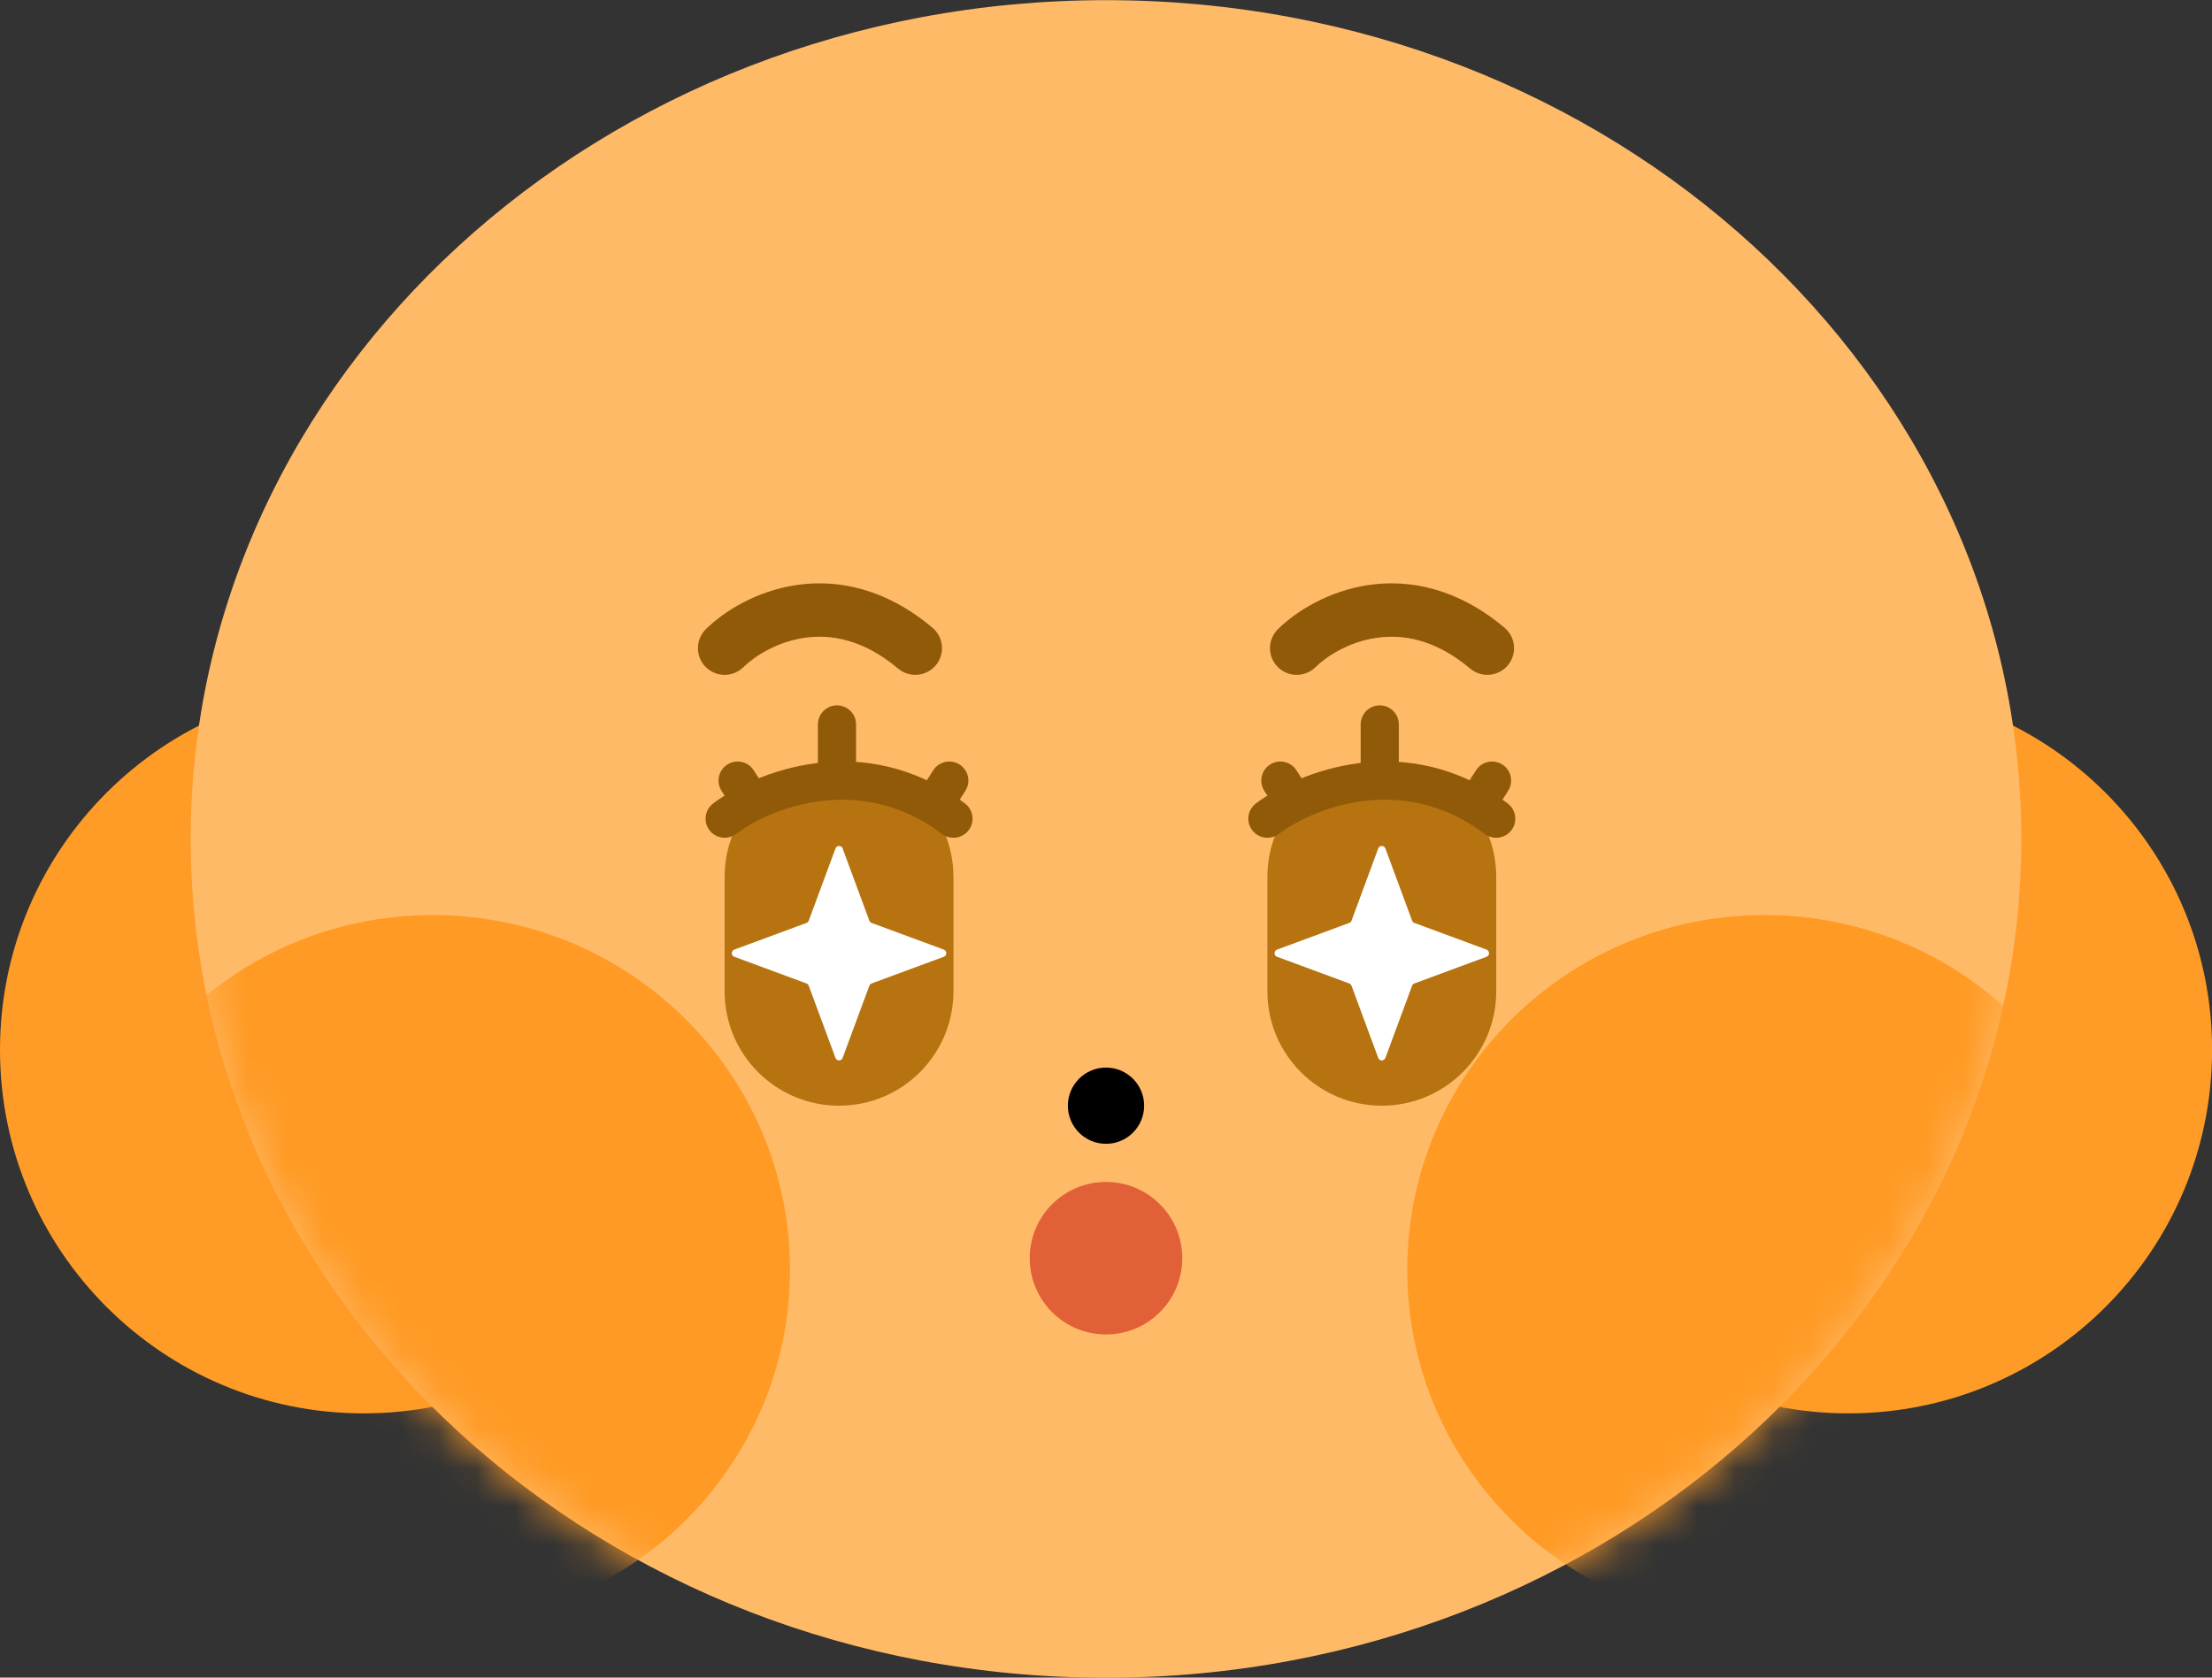 <svg width="58" height="44" viewBox="0 0 58 44" fill="none" xmlns="http://www.w3.org/2000/svg">
<rect x="0" y="0" width="58" height="44" fill="#333333" stroke="none"/>
<path d="M19.07 27.535C19.07 32.801 14.801 37.07 9.535 37.07C4.269 37.07 7.38727e-08 32.801 4.75897e-08 27.535C2.13066e-08 22.269 4.269 18 9.535 18C14.801 18 19.07 22.269 19.07 27.535Z" fill="#FF9C27"/>
<path d="M58.002 27.535C58.002 32.801 53.733 37.07 48.467 37.07C43.201 37.07 38.932 32.801 38.932 27.535C38.932 22.269 43.201 18 48.467 18C53.733 18 58.002 22.269 58.002 27.535Z" fill="#FF9C27"/>
<path d="M53 22.004C53 34.154 42.255 44.004 29 44.004C15.745 44.004 5 34.154 5 22.004C5 9.854 15.745 0.004 29 0.004C42.255 0.004 53 9.854 53 22.004Z" fill="#FFBA68"/>
<mask id="mask0_93_19681" style="mask-type:alpha" maskUnits="userSpaceOnUse" x="5" y="0" width="48" height="44">
<path d="M53 22C53 34.15 42.255 44 29 44C15.745 44 5 34.15 5 22C5 9.85 15.745 -5.363e-08 29 -1.19786e-07C42.255 -1.85942e-07 53 9.85 53 22Z" fill="#FFAB49"/>
</mask>
<g mask="url(#mask0_93_19681)">
<path d="M20.714 33.302C20.714 38.44 16.52 42.605 11.346 42.605C6.173 42.605 1.979 38.44 1.979 33.302C1.979 28.165 6.173 24 11.346 24C16.52 24 20.714 28.165 20.714 33.302Z" fill="#FF9A24"/>
<path d="M55.634 33.302C55.634 38.44 51.44 42.605 46.267 42.605C41.093 42.605 36.899 38.44 36.899 33.302C36.899 28.165 41.093 24 46.267 24C51.44 24 55.634 28.165 55.634 33.302Z" fill="#FF9A24"/>
</g>
<path d="M30 29C30 29.552 29.552 30 29 30C28.448 30 28 29.552 28 29C28 28.448 28.448 28 29 28C29.552 28 30 28.448 30 29Z" fill="black"/>
<path d="M31 33C31 34.105 30.105 35 29 35C27.895 35 27 34.105 27 33C27 31.895 27.895 31 29 31C30.105 31 31 31.895 31 33Z" fill="#E16037"/>
<path fill-rule="evenodd" clip-rule="evenodd" d="M21.946 18.5C22.222 18.5 22.446 18.724 22.446 19V20.4C22.446 20.676 22.222 20.9 21.946 20.9C21.67 20.9 21.446 20.676 21.446 20.4V19C21.446 18.724 21.67 18.5 21.946 18.5Z" fill="#905A09"/>
<path fill-rule="evenodd" clip-rule="evenodd" d="M25.161 20.052C25.393 20.2 25.461 20.509 25.312 20.742L24.514 21.989C24.366 22.222 24.056 22.29 23.824 22.141C23.591 21.992 23.523 21.683 23.672 21.45L24.47 20.203C24.619 19.971 24.928 19.903 25.161 20.052Z" fill="#905A09"/>
<path fill-rule="evenodd" clip-rule="evenodd" d="M19.071 20.052C18.838 20.2 18.771 20.509 18.919 20.742L19.718 21.989C19.866 22.222 20.175 22.29 20.408 22.141C20.641 21.992 20.709 21.683 20.56 21.45L19.762 20.203C19.613 19.971 19.304 19.903 19.071 20.052Z" fill="#905A09"/>
<path d="M19 23C19 21.343 20.344 20 22 20C23.657 20 25 21.343 25 23V26C25 27.657 23.657 29 22 29C20.344 29 19 27.657 19 26V23Z" fill="#B67310"/>
<path d="M21.907 22.253C21.939 22.166 22.062 22.166 22.094 22.253L22.795 24.147C22.805 24.174 22.826 24.196 22.854 24.206L24.747 24.906C24.834 24.939 24.834 25.062 24.747 25.094L22.854 25.794C22.826 25.805 22.805 25.826 22.795 25.854L22.094 27.747C22.062 27.834 21.939 27.834 21.907 27.747L21.206 25.854C21.196 25.826 21.174 25.805 21.147 25.794L19.254 25.094C19.167 25.062 19.167 24.939 19.254 24.906L21.147 24.206C21.174 24.196 21.196 24.174 21.206 24.147L21.907 22.253Z" fill="white"/>
<path fill-rule="evenodd" clip-rule="evenodd" d="M24.699 21.872C22.552 20.252 20.211 21.185 19.302 21.872C19.081 22.038 18.768 21.994 18.601 21.774C18.435 21.553 18.479 21.24 18.699 21.073C19.79 20.251 22.649 19.072 25.302 21.073C25.522 21.24 25.566 21.553 25.4 21.774C25.233 21.994 24.92 22.038 24.699 21.872Z" fill="#905A09"/>
<path fill-rule="evenodd" clip-rule="evenodd" d="M36.178 18.5C36.454 18.5 36.678 18.724 36.678 19V20.4C36.678 20.676 36.454 20.9 36.178 20.9C35.902 20.9 35.678 20.676 35.678 20.4V19C35.678 18.724 35.902 18.5 36.178 18.5Z" fill="#905A09"/>
<path fill-rule="evenodd" clip-rule="evenodd" d="M39.392 20.052C39.625 20.2 39.693 20.509 39.544 20.742L38.746 21.989C38.597 22.222 38.288 22.29 38.055 22.141C37.823 21.992 37.755 21.683 37.904 21.45L38.702 20.203C38.85 19.971 39.16 19.903 39.392 20.052Z" fill="#905A09"/>
<path fill-rule="evenodd" clip-rule="evenodd" d="M33.303 20.052C33.07 20.2 33.002 20.509 33.151 20.742L33.949 21.989C34.098 22.222 34.407 22.29 34.64 22.141C34.872 21.992 34.94 21.683 34.791 21.45L33.993 20.203C33.844 19.971 33.535 19.903 33.303 20.052Z" fill="#905A09"/>
<path d="M33.232 23C33.232 21.343 34.575 20 36.232 20C37.889 20 39.232 21.343 39.232 23V26C39.232 27.657 37.889 29 36.232 29C34.575 29 33.232 27.657 33.232 26V23Z" fill="#B67310"/>
<path d="M36.138 22.253C36.17 22.166 36.293 22.166 36.326 22.253L37.026 24.147C37.036 24.174 37.058 24.196 37.085 24.206L38.978 24.906C39.065 24.939 39.065 25.062 38.978 25.094L37.085 25.794C37.058 25.805 37.036 25.826 37.026 25.854L36.326 27.747C36.293 27.834 36.17 27.834 36.138 27.747L35.438 25.854C35.427 25.826 35.406 25.805 35.378 25.794L33.485 25.094C33.398 25.062 33.398 24.939 33.485 24.906L35.378 24.206C35.406 24.196 35.427 24.174 35.438 24.147L36.138 22.253Z" fill="white"/>
<path fill-rule="evenodd" clip-rule="evenodd" d="M38.931 21.872C36.784 20.252 34.443 21.185 33.533 21.872C33.313 22.038 32.999 21.994 32.833 21.774C32.666 21.553 32.71 21.24 32.931 21.073C34.021 20.251 36.88 19.072 39.533 21.073C39.754 21.24 39.797 21.553 39.631 21.774C39.465 21.994 39.151 22.038 38.931 21.872Z" fill="#905A09"/>
<path fill-rule="evenodd" clip-rule="evenodd" d="M21.084 16.73C20.366 16.837 19.785 17.21 19.49 17.5C19.214 17.77 18.771 17.766 18.5 17.49C18.229 17.214 18.234 16.771 18.51 16.5C18.984 16.035 19.826 15.502 20.877 15.345C21.96 15.184 23.22 15.429 24.45 16.464C24.746 16.713 24.784 17.154 24.536 17.45C24.287 17.746 23.845 17.784 23.549 17.535C22.626 16.759 21.77 16.628 21.084 16.73Z" fill="#905A09"/>
<path fill-rule="evenodd" clip-rule="evenodd" d="M36.084 16.73C35.366 16.837 34.785 17.21 34.49 17.5C34.214 17.77 33.771 17.766 33.5 17.49C33.229 17.214 33.234 16.771 33.51 16.5C33.984 16.035 34.826 15.502 35.877 15.345C36.96 15.184 38.219 15.429 39.45 16.464C39.746 16.713 39.784 17.154 39.536 17.45C39.287 17.746 38.845 17.784 38.549 17.535C37.626 16.759 36.77 16.628 36.084 16.73Z" fill="#905A09"/>
</svg>
